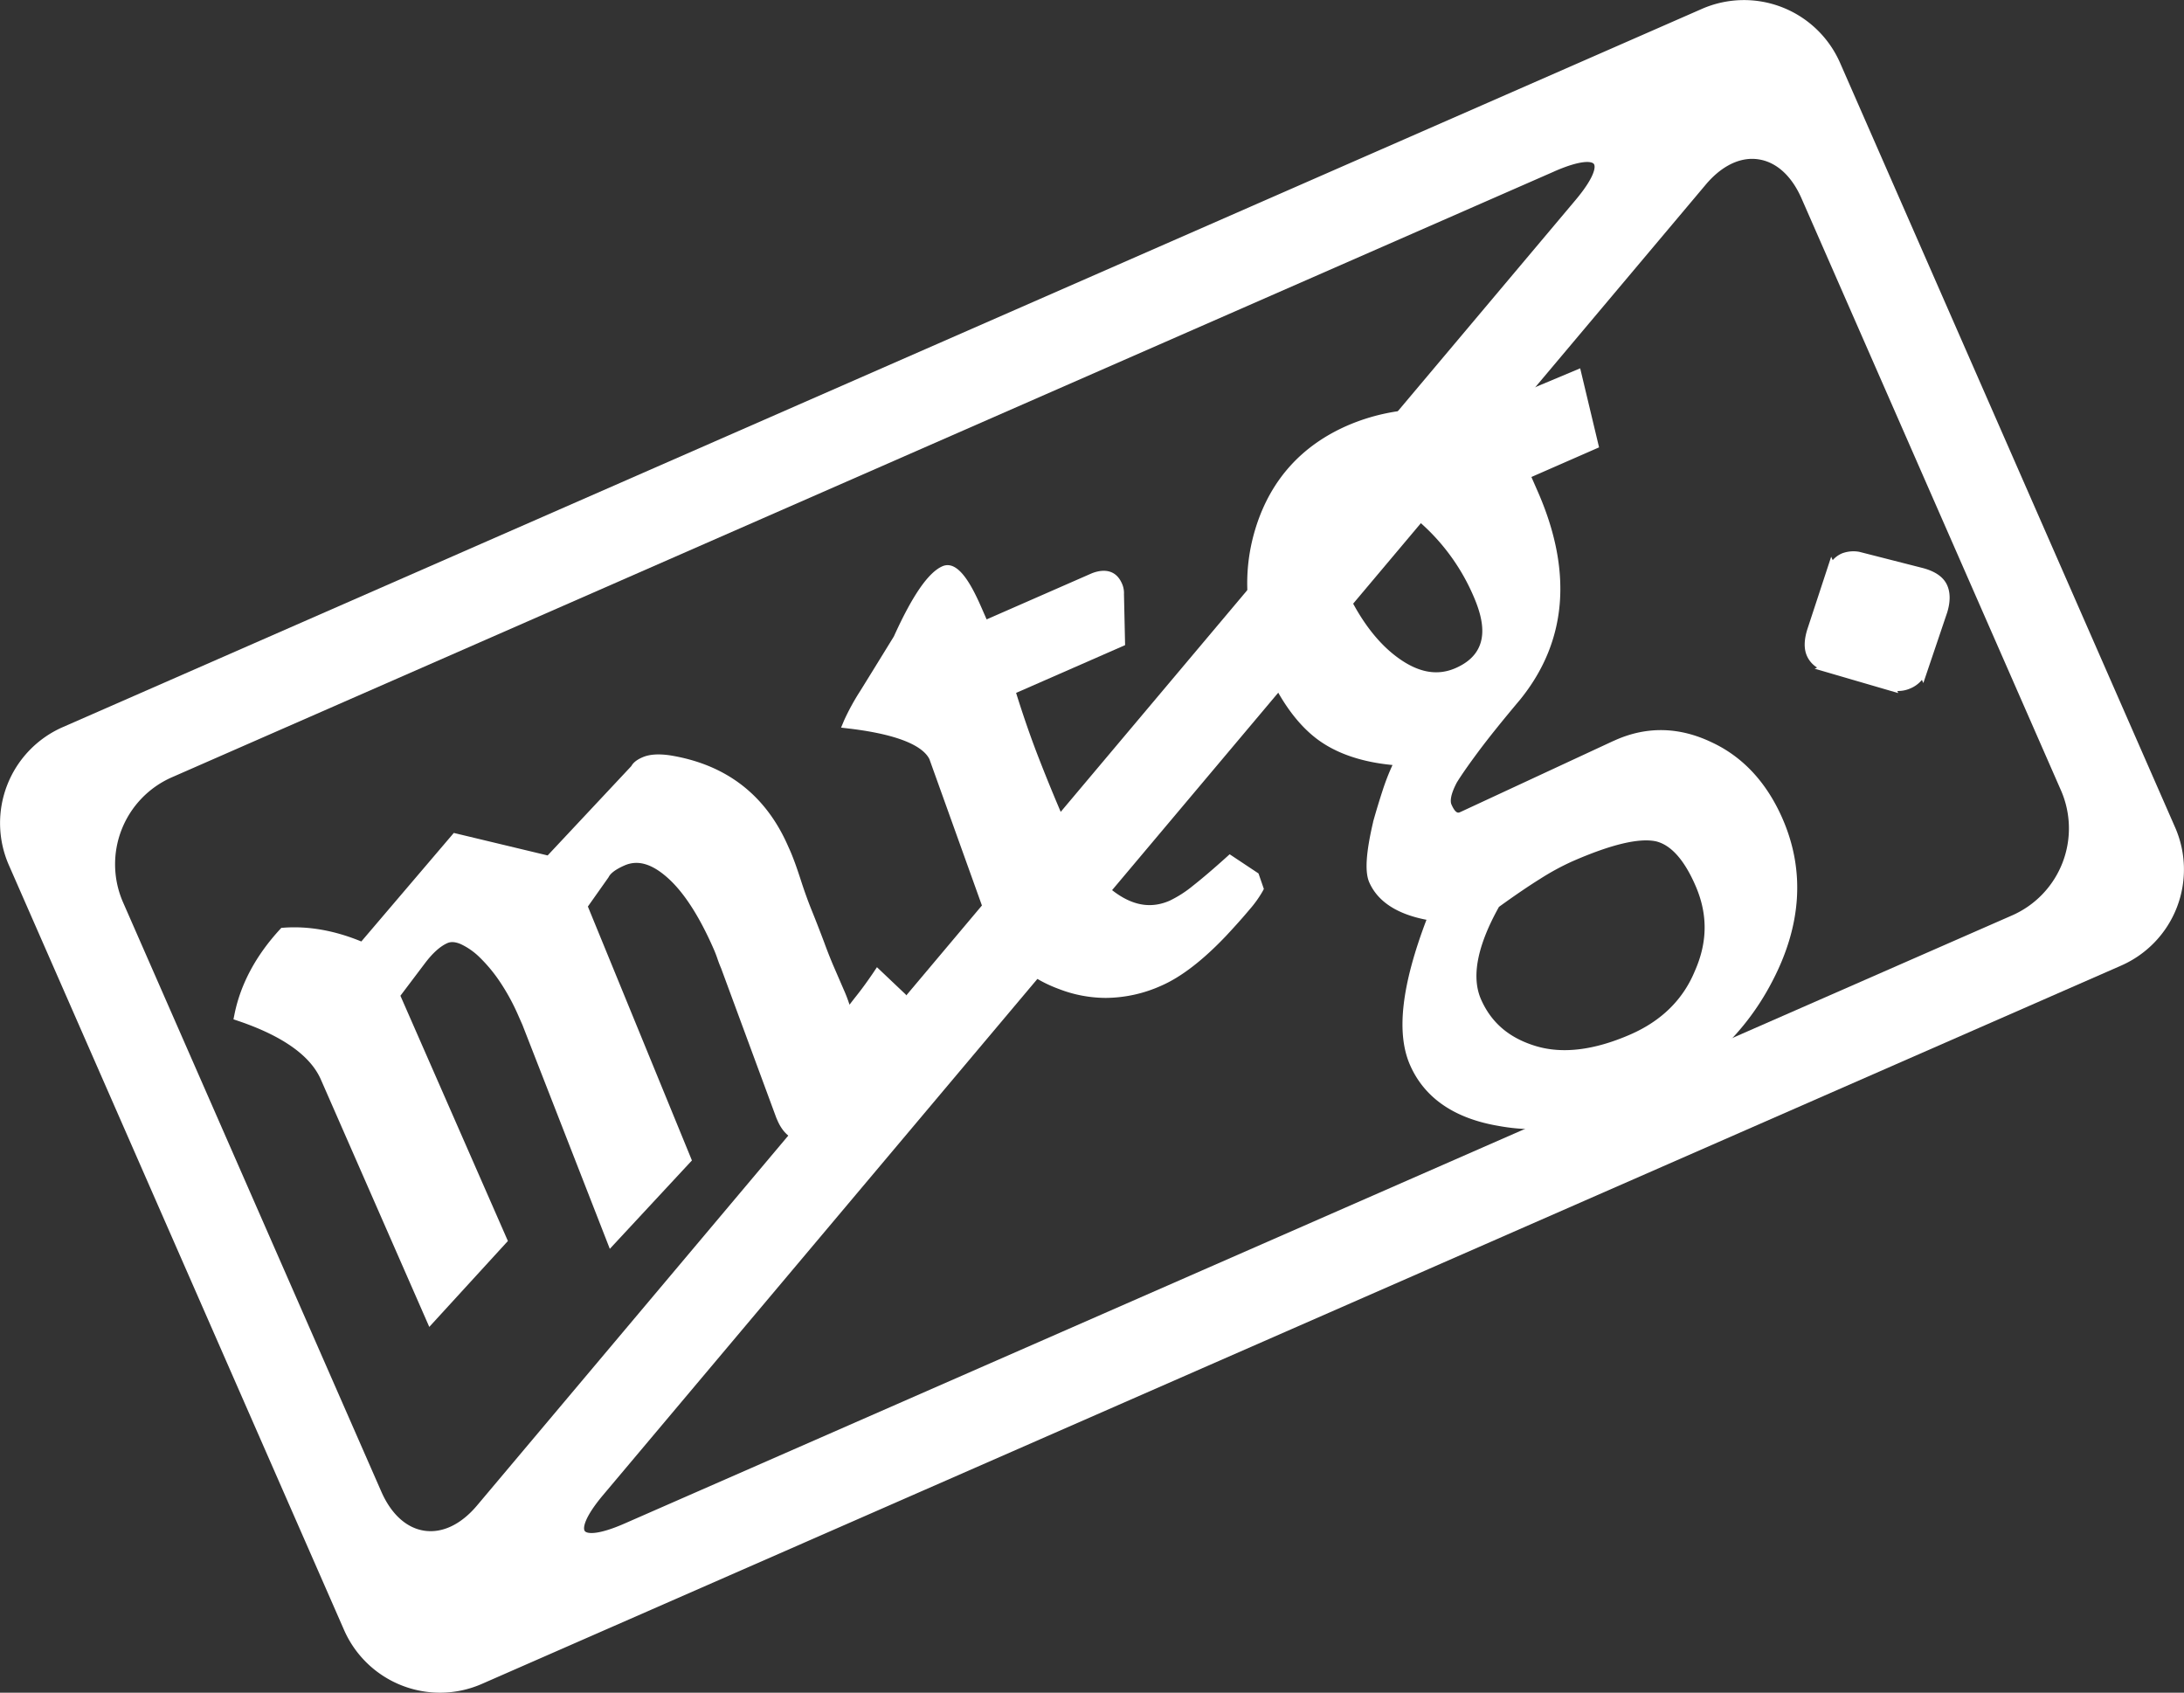 <svg id="Layer_1" data-name="Layer 1" xmlns="http://www.w3.org/2000/svg" viewBox="0 0 970.66 752.32"><rect x="0" y="0" width="970.66" height="752.32" fill="#333333" stroke="none"/><path d="M43.13,449.05A44.42,44.42,0,0,0,20.34,507.4l149,340a44.43,44.43,0,0,0,58.35,22.79L956.33,550.86a44.43,44.43,0,0,0,22.8-58.35l-149-340a44.42,44.42,0,0,0-58.35-22.79ZM704.29,198c22.31-9.78,27.74-2.53,12.05,16.12l-488.2,580.2c-15.69,18.64-36.52,15.64-46.3-6.68L67,525.64a44.42,44.42,0,0,1,22.79-58.35ZM292.8,803c-22.31,9.78-27.73,2.53-12.05-16.11L770.81,204.42c15.69-18.64,36.52-15.63,46.3,6.68L932.45,474.28a44.43,44.43,0,0,1-22.8,58.35Z" transform="translate(-14.4 -123.8)" fill="#fff"/><path d="M210,876.12a46.59,46.59,0,0,1-42.67-27.84l-149-340A46.56,46.56,0,0,1,42.24,447l.89,2-.89-2L770.89,127.71a46.63,46.63,0,0,1,61.27,23.93l149,340a46.63,46.63,0,0,1-23.93,61.27L228.57,872.21A46.33,46.33,0,0,1,210,876.12ZM789.45,128.23a41.77,41.77,0,0,0-16.78,3.53L44,451.08a42.14,42.14,0,0,0-21.66,55.44l149,340a42.12,42.12,0,0,0,55.43,21.65L955.45,548.83A42.22,42.22,0,0,0,977.1,493.4l-149-340a42.41,42.41,0,0,0-38.66-25.18ZM277.31,809.52c-3,0-5.24-.88-6.56-2.64-3-4.08-.25-11.3,8.31-21.47L769.12,203c8.1-9.63,17.82-14.17,27.38-12.79s17.59,8.48,22.64,20L934.47,473.39a46.63,46.63,0,0,1-23.93,61.27L293.69,805l-.89-2,.89,2C286.79,808,281.31,809.52,277.31,809.52ZM793.15,194.4c-7.13,0-14.36,4-20.64,11.45L282.45,788.26c-8.4,10-9.07,14.73-8.15,16s5.67,1.93,17.62-3.3L908.77,530.6a42.22,42.22,0,0,0,21.65-55.43L815.08,212c-4.41-10.07-11.23-16.24-19.22-17.39A18.9,18.9,0,0,0,793.15,194.4ZM205.82,808.78a22.58,22.58,0,0,1-3.37-.25c-9.55-1.37-17.59-8.48-22.64-20L65,526.53a46.63,46.63,0,0,1,23.93-61.27L703.4,196c12.17-5.33,19.89-6,22.94-1.9s.25,11.3-8.3,21.47L229.83,795.75C222.68,804.24,214.27,808.78,205.82,808.78ZM704.29,198l.89,2L90.7,469.31a42.21,42.21,0,0,0-21.65,55.44l114.82,262c4.41,10.06,11.23,16.24,19.22,17.39s16.28-2.84,23.35-11.25L714.65,212.69c8.39-10,9.06-14.73,8.14-16s-5.67-1.93-17.61,3.3Z" transform="translate(-14.4 -123.8)" fill="#fff"/><path d="M415.86,568.71q1.78,4.08-15.54,30.64-17.1,26-20.57,27.55-12.35,5.42-17.37-6.07l-.49-1.11-24.54-66.48c-.54-1.24-1.08-2.62-1.59-4.16s-1.11-3.05-1.76-4.53q-10-22.95-21.55-32.93t-21.53-5.57q-6.56,2.88-8.28,6.28l-9.93,14.06L318.85,639l-32.48,35L249,578.27l-1.79-4.08a97.24,97.24,0,0,0-8.32-15.33,69.47,69.47,0,0,0-9.35-11.35,32.49,32.49,0,0,0-9.29-6.52q-4.56-2-8-.46-5.4,2.37-10.94,9.65L189.38,566l47.7,108.86L206,708.79,159.41,602.53q-7.47-17-38.21-27.4,3.92-19.36,19.47-36.34,16.94-1.23,35.11,6.68L217,496.93l41.63,10,38.52-41.15q.66-1.62,3.75-3,3.85-1.69,10.72-.73,36.1,5.82,50.55,38.76l1,2.22c.55,1.24,1.18,2.87,1.92,4.9s1.57,4.46,2.5,7.29q2.47,7.75,5.21,14.49t5.42,14q2.37,6.46,4.65,11.64l4.05,9.26q3.74,8.52,3.49,12.16,2.88-3.91,6.87-9c2.66-3.37,5.11-6.71,7.32-10l10.21,9.66Z" transform="translate(-14.4 -123.8)" fill="#fff"/><path d="M205.19,713.55,157,603.58c-4.65-10.59-17-19.33-36.64-26l-2.2-.74.46-2.28c2.7-13.33,9.47-26,20.11-37.6l.71-.77,1-.07c11.1-.82,22.72,1.25,34.55,6.12L216.09,494l41.71,10L295,464.28c.82-1.52,2.42-2.8,4.89-3.87,3.05-1.34,7-1.64,12.14-.92,25,4,42.63,17.57,52.59,40.3l1,2.23c.56,1.27,1.21,2.92,2,5.05s1.59,4.52,2.53,7.36c1.62,5.08,3.35,9.89,5.15,14.33s3.66,9.26,5.45,14c1.54,4.22,3.09,8.09,4.59,11.52l4,9.25a66.62,66.62,0,0,1,2.62,6.81c1-1.31,2.09-2.71,3.27-4.2,2.63-3.33,5-6.66,7.19-9.87l1.73-2.6,12.74,12.08,1.24,1.57.14.31c1.14,2.6,1,7.53-15.75,33.14-17.53,26.69-20.25,27.88-21.71,28.52-9.52,4.17-16.92,1.54-20.84-7.42l-.55-1.26-24.51-66.41c-.58-1.33-1.13-2.77-1.65-4.3s-1.06-2.93-1.67-4.31c-6.51-14.87-13.53-25.64-20.87-32-6.89-6-13-7.66-18.74-5.15-4.71,2.06-6.4,3.89-7,5.05l-.2.34-9.1,12.88,46.24,112.85-36.49,39.29-38.86-99.6-1.77-4a94.64,94.64,0,0,0-8.1-14.92,67.24,67.24,0,0,0-9-10.92,30.3,30.3,0,0,0-8.52-6c-2.35-1-4.29-1.17-5.91-.46-3.17,1.39-6.5,4.36-9.91,8.84l-11,14.57,47.77,109ZM124.27,573.41c19.85,7.05,32.47,16.48,37.55,28.06l45,102.57L234,674.34l-47.64-108.7,12.85-17c4-5.28,7.93-8.7,12-10.48,3-1.31,6.41-1.16,10.13.46a35.3,35.3,0,0,1,10.06,7,72.19,72.19,0,0,1,9.71,11.78,100.58,100.58,0,0,1,8.55,15.75l1.83,4.17,35.83,91.83,28.49-30.67-46-112.42L280.39,511c1.48-2.77,4.59-5.17,9.48-7.31,7.66-3.36,15.83-1.34,24.3,6,7.93,6.88,15.41,18.28,22.24,33.86.67,1.53,1.29,3.12,1.84,4.74.48,1.42,1,2.75,1.51,3.95l.06.14,24.51,66.42.46,1c2.75,6.27,7,7.72,13.9,4.71.7-.39,4.29-3.55,19.43-26.58,13.67-21,15.23-26.62,15.28-28.07l-.53-.66-7.82-7.4c-1.76,2.51-3.66,5.08-5.69,7.64-2.71,3.44-4.94,6.35-6.82,8.91l-5.34,7.25.59-9c.08-1.12-.25-4-3.27-10.92l-4-9.26c-1.55-3.52-3.13-7.49-4.71-11.8-1.76-4.7-3.58-9.38-5.39-13.87s-3.62-9.51-5.27-14.68c-.92-2.77-1.76-5.2-2.48-7.2s-1.33-3.56-1.85-4.73l-1-2.22c-9.33-21.29-25.21-33.46-48.56-37.22-4-.56-7.14-.38-9.24.54s-2.38,1.56-2.38,1.56l-.18.44-39.89,42.63-41.55-10-41.47,48.79-1.8-.78c-11.29-4.91-22.33-7.11-32.82-6.53C132.92,551.37,127,562.14,124.27,573.41Zm289.12-3.82Z" transform="translate(-14.4 -123.8)" fill="#fff"/><path d="M573.26,518.71a49.05,49.05,0,0,1-5.58,7.74q-4.06,4.88-10.32,11.59-15.11,15.88-27.84,21.46-22,9.64-43.52,1.42-20.82-7.63-29.42-27.27l-1.78-4.08-24.91-69.41Q424.48,448.85,392,445a101.29,101.29,0,0,1,7-12.79q5.25-8.49,14.91-24.2l-.22.54q12.1-26.93,20.59-30.65,5.4-2.37,13.84,16.89l3.41,7.78,48.59-21.3q7.73-3.37,10.48,2.91a7.81,7.81,0,0,1,.69,3.67l.46,21-49,21.46q5.37,17.52,11.29,32.58t11.43,27.65q10.06,23,23.37,32.35t26.43,3.65a53,53,0,0,0,11-7q6.32-5,14.89-12.7l10.39,6.92Z" transform="translate(-14.4 -123.8)" fill="#fff"/><path d="M505.92,567.32a58.1,58.1,0,0,1-20.85-3.94c-14.49-5.31-24.89-15-30.9-28.68l-1.85-4.24-24.86-69.28c-2.26-4.55-10.33-10.55-35.79-13.58l-3.46-.41,1.34-3.21a103,103,0,0,1,7.23-13.17q5.25-8.47,14.9-24.16c8.26-18.24,15.32-28.43,21.56-31.17,6.93-3,12.89,8.16,17.31,18.24l2.35,5.37,46.19-20.24c3-1.34,10.49-3.59,13.94,4.27a10.37,10.37,0,0,1,.91,4.77l.5,22.64L466,431.76c3.33,10.68,6.86,20.81,10.53,30.14,3.91,10,7.75,19.25,11.39,27.56,6.48,14.8,14,25.31,22.48,31.26,8.14,5.75,15.94,6.85,23.85,3.39a50.83,50.83,0,0,0,10.38-6.67c4.12-3.24,9.09-7.48,14.76-12.59l1.52-1.37L573.73,512l2.38,6.89-.52,1a50.21,50.21,0,0,1-5.89,8.21c-2.7,3.23-6.2,7.17-10.42,11.69-10.28,10.82-19.93,18.24-28.7,22.08A61,61,0,0,1,505.92,567.32ZM457.24,528.6l1.75,4c5.49,12.52,14.62,21,27.92,25.86,13.65,5.21,27.62,4.75,41.55-1.36,8.13-3.56,17.21-10.58,27-20.87,4.13-4.43,7.57-8.29,10.21-11.46a57.17,57.17,0,0,0,4.72-6.31l-1-3-8-5.3c-5.13,4.58-9.67,8.43-13.5,11.45a56.06,56.06,0,0,1-11.53,7.35c-9.61,4.21-19.36,2.89-29-3.91-9.23-6.51-17.39-17.76-24.26-33.44-3.67-8.38-7.53-17.71-11.47-27.75s-7.79-21.14-11.35-32.76l-.69-2.25,49.52-21.7-.43-19.34v-.12a5.18,5.18,0,0,0-.47-2.43c-.83-1.88-2.12-3.7-7-1.56l-51,22.35-4.46-10.18c-7.07-16.12-10.34-15.55-10.37-15.54-3.45,1.51-9.59,7.83-19.25,29.32l-.07,0q-9.57,15.57-14.78,24c-2.29,3.7-4.08,6.8-5.35,9.26,20.6,2.85,32.51,8.15,36.35,16.18l.11.25Z" transform="translate(-14.4 -123.8)" fill="#fff"/><path d="M799.64,559q-18.71,36-60.36,54.26-30.87,13.53-58.4,8.38-28.32-4.82-37.4-25.54T652,530.55q-21.13-3.1-26.64-15.69-2.61-5.92,1.87-25.1,2-7,4.33-14.26a98.17,98.17,0,0,1,5.81-14q-22.18-1.31-35.31-10.79t-22.53-30.95q-13.78-31.47-4.3-61.23,9.71-30.3,39-43.15a86.09,86.09,0,0,1,32.3-7.09,112.78,112.78,0,0,1,11.86.32,29.61,29.61,0,0,1,9.49,2.24l47-19.71,7.16,30-30.47,13.35,3.89,8.89q22.89,52.2-7.53,89.81-11.81,14-18.59,23.16t-9.74,14q-4.29,8.07-2.5,12.13,2.92,6.68,7.16,4.81l.78-.34,67.23-31.23,1.54-.67q19.68-8.62,40,1,20.15,9.27,30.37,32.59Q819,522.26,799.64,559ZM751,495.12q-12.18-2.61-38.79,9.06a115.1,115.1,0,0,0-14.67,8q-8.1,5.1-18.93,12.93-15.51,27.54-8.37,43.84,7.29,16.67,26.1,22.32t43.88-5.32q21.59-9.46,29.86-29.42,9-20.29.28-40.29Q762.21,497.7,751,495.12ZM642.25,349.88q-17.65-13-28.84-8.11-8.88,3.9-10,15.43t5.5,26.72q10.23,23.32,25.12,34.23t28.4,5q20.82-9.12,9.14-35.78A94.13,94.13,0,0,0,642.25,349.88Z" transform="translate(-14.4 -123.8)" fill="#fff"/><path d="M696.22,625.66a86.72,86.72,0,0,1-15.83-1.45c-19.67-3.34-32.92-12.46-39.32-27.08-6.2-14.14-3.81-35.27,7.31-64.53-13.13-2.52-21.69-8.13-25.44-16.68-2-4.6-1.46-13.1,1.73-26.76l0-.11c1.3-4.64,2.76-9.48,4.36-14.36a101.34,101.34,0,0,1,4.26-10.88c-13.44-1.27-24.46-5-32.8-11-9.09-6.57-17-17.35-23.4-32-9.41-21.48-10.9-42.71-4.4-63.08,6.69-20.86,20.3-35.92,40.48-44.76a89.08,89.08,0,0,1,33.27-7.31,113.26,113.26,0,0,1,12.16.33,33.69,33.69,0,0,1,9.26,2l48.84-20.49,8.39,35.13-30.07,13.17,2.84,6.48c15.61,35.62,13,66.75-7.91,92.53-7.86,9.34-14.08,17.09-18.52,23.06s-7.66,10.61-9.56,13.72c-3.17,6-2.85,8.69-2.38,9.77,1.87,4.25,3.15,3.69,3.7,3.45l.77-.34,67.18-31.21,1.6-.7c13.77-6,28-5.68,42.17,1.05,13.94,6.41,24.6,17.83,31.66,33.92,10.13,23.12,8.57,47.58-4.63,72.68-12.7,24.44-33.44,43.09-61.64,55.45C725.13,622.31,710.36,625.66,696.22,625.66ZM629.78,490.41c-3.52,15.1-3,21.06-2,23.39,3.27,7.47,11.55,12.23,24.61,14.14l3.28.48-1.21,3.09c-11.42,29-14.3,50.42-8.56,63.51s17.32,20.93,35.43,24c17.78,3.33,36.91.57,56.9-8.19,27.07-11.87,46.95-29.72,59.08-53.06v0c12.42-23.61,13.92-46.54,4.46-68.12-6.51-14.87-16.29-25.39-29.06-31.26-13-6.15-25.34-6.47-37.83-1l-1.54.67-67.19,31.21-.82.36c-2.48,1.09-7.17,1.74-10.63-6.16-1.55-3.52-.7-8.24,2.59-14.42l.08-.14c2-3.29,5.23-7.92,9.86-14.17,4.5-6.07,10.79-13.9,18.69-23.28,19.49-24.09,21.9-53.39,7.14-87.07l-4.95-11.29L719,319.56l-5.93-24.81L667.87,313.7l-1-.46a27.1,27.1,0,0,0-8.64-2,110.58,110.58,0,0,0-11.58-.31,83.79,83.79,0,0,0-31.3,6.87C596.58,326,583.94,340,577.73,359.31c-6.09,19.11-4.68,39.09,4.21,59.37,6.06,13.82,13.35,23.87,21.66,29.88s19.72,9.46,33.92,10.3l4,.23-1.83,3.58a96.84,96.84,0,0,0-5.65,13.65C632.5,481.12,631.06,485.86,629.78,490.41Zm80,105.38a49.1,49.1,0,0,1-14.23-2c-13.25-4-22.58-12-27.75-23.78-5.09-11.62-2.24-27.15,8.49-46.19l.28-.5L677,523c7.22-5.23,13.63-9.61,19.07-13a117.58,117.58,0,0,1,15-8.15c18.44-8.08,31.65-11.1,40.4-9.22h0c8.32,1.91,15.44,9.51,21.18,22.6,6.12,14,6,28.24-.28,42.41-5.74,13.83-16.25,24.2-31.22,30.76C729.9,593.3,719.37,595.79,709.77,595.79Zm-29.19-68.91c-9.64,17.28-12.32,31.06-8,41,4.58,10.47,12.58,17.29,24.45,20.86s26,1.82,42.06-5.21c13.68-6,23.27-15.42,28.49-28,5.79-13,5.88-25.48.3-38.22-5-11.47-10.92-18-17.52-19.58-7.53-1.6-20,1.39-37.16,8.9a112,112,0,0,0-14.32,7.79C693.68,517.66,687.52,521.86,680.58,526.88Zm-27.84-99c-6.61,0-13.39-2.53-20.28-7.58-10.26-7.51-19-19.39-26-35.3-4.59-10.5-6.52-19.93-5.71-28,.87-8.68,4.77-14.59,11.59-17.58,8.34-3.65,18.92-.83,31.45,8.4l.05,0A97.18,97.18,0,0,1,674,386.3c5.81,13.26,8.71,30.84-10.5,39.26A26.62,26.62,0,0,1,652.74,427.86ZM620,343.07a13.67,13.67,0,0,0-5.54,1.11c-5,2.2-7.79,6.55-8.46,13.28-.72,7.2,1.06,15.75,5.29,25.4,6.6,15.06,14.77,26.22,24.27,33.17,9.19,6.74,17.63,8.28,25.78,4.7,16.51-7.23,12.35-21.91,7.79-32.32A92.07,92.07,0,0,0,640.67,352C632.61,346.05,625.69,343.07,620,343.07Z" transform="translate(-14.4 -123.8)" fill="#fff"/><path d="M868.87,420.06l-.16-.37a10.6,10.6,0,0,1-6.32,7.62,11.88,11.88,0,0,1-9.17.05l.16.37-24.78-7.24.39-.17c-4.69-.89-7.73-2.93-9.14-6.15q-1.62-3.69.29-9.83l8.47-25.78.16.37a9,9,0,0,1,5.32-6.75,12,12,0,0,1,6.22-.51l27.41,7q7.74,1.9,9.68,6.35c1.2,2.72,1.15,6.12-.12,10.21Z" transform="translate(-14.4 -123.8)" fill="#fff"/><path d="M858.05,431.84,820.9,421l1.11-.49a11.72,11.72,0,0,1-4.57-5.27c-1.34-3.06-1.27-7,.19-11.68l10.62-32.33.68,1.53a11.5,11.5,0,0,1,4.11-3,14.41,14.41,0,0,1,7.6-.72l.31.07,27.42,7c6,1.47,9.81,4.11,11.45,7.84,1.44,3.3,1.43,7.35,0,12.05l-10.61,31.38-.62-1.42a13.32,13.32,0,0,1-5.11,3.79,13.56,13.56,0,0,1-5.82,1.16Zm-9.72-9.08,5.8,2.13a9.28,9.28,0,0,0,7.21,0,8,8,0,0,0,4.81-5.83l1.83-7.6.57,1.3,6.24-18.43c1.05-3.38,1.13-6.2.2-8.3s-3.6-3.79-7.9-4.85l-27.27-6.93a9.47,9.47,0,0,0-4.67.33,6.38,6.38,0,0,0-3.81,4.9l-1.73,7.87L829,385.9l-6.33,19.26c-1.06,3.41-1.19,6.1-.38,8,1,2.38,3.41,3.89,7.22,4.62l8.36,1.59-1.54.67,12.41,3.63Z" transform="translate(-14.4 -123.8)" fill="#fff"/></svg>